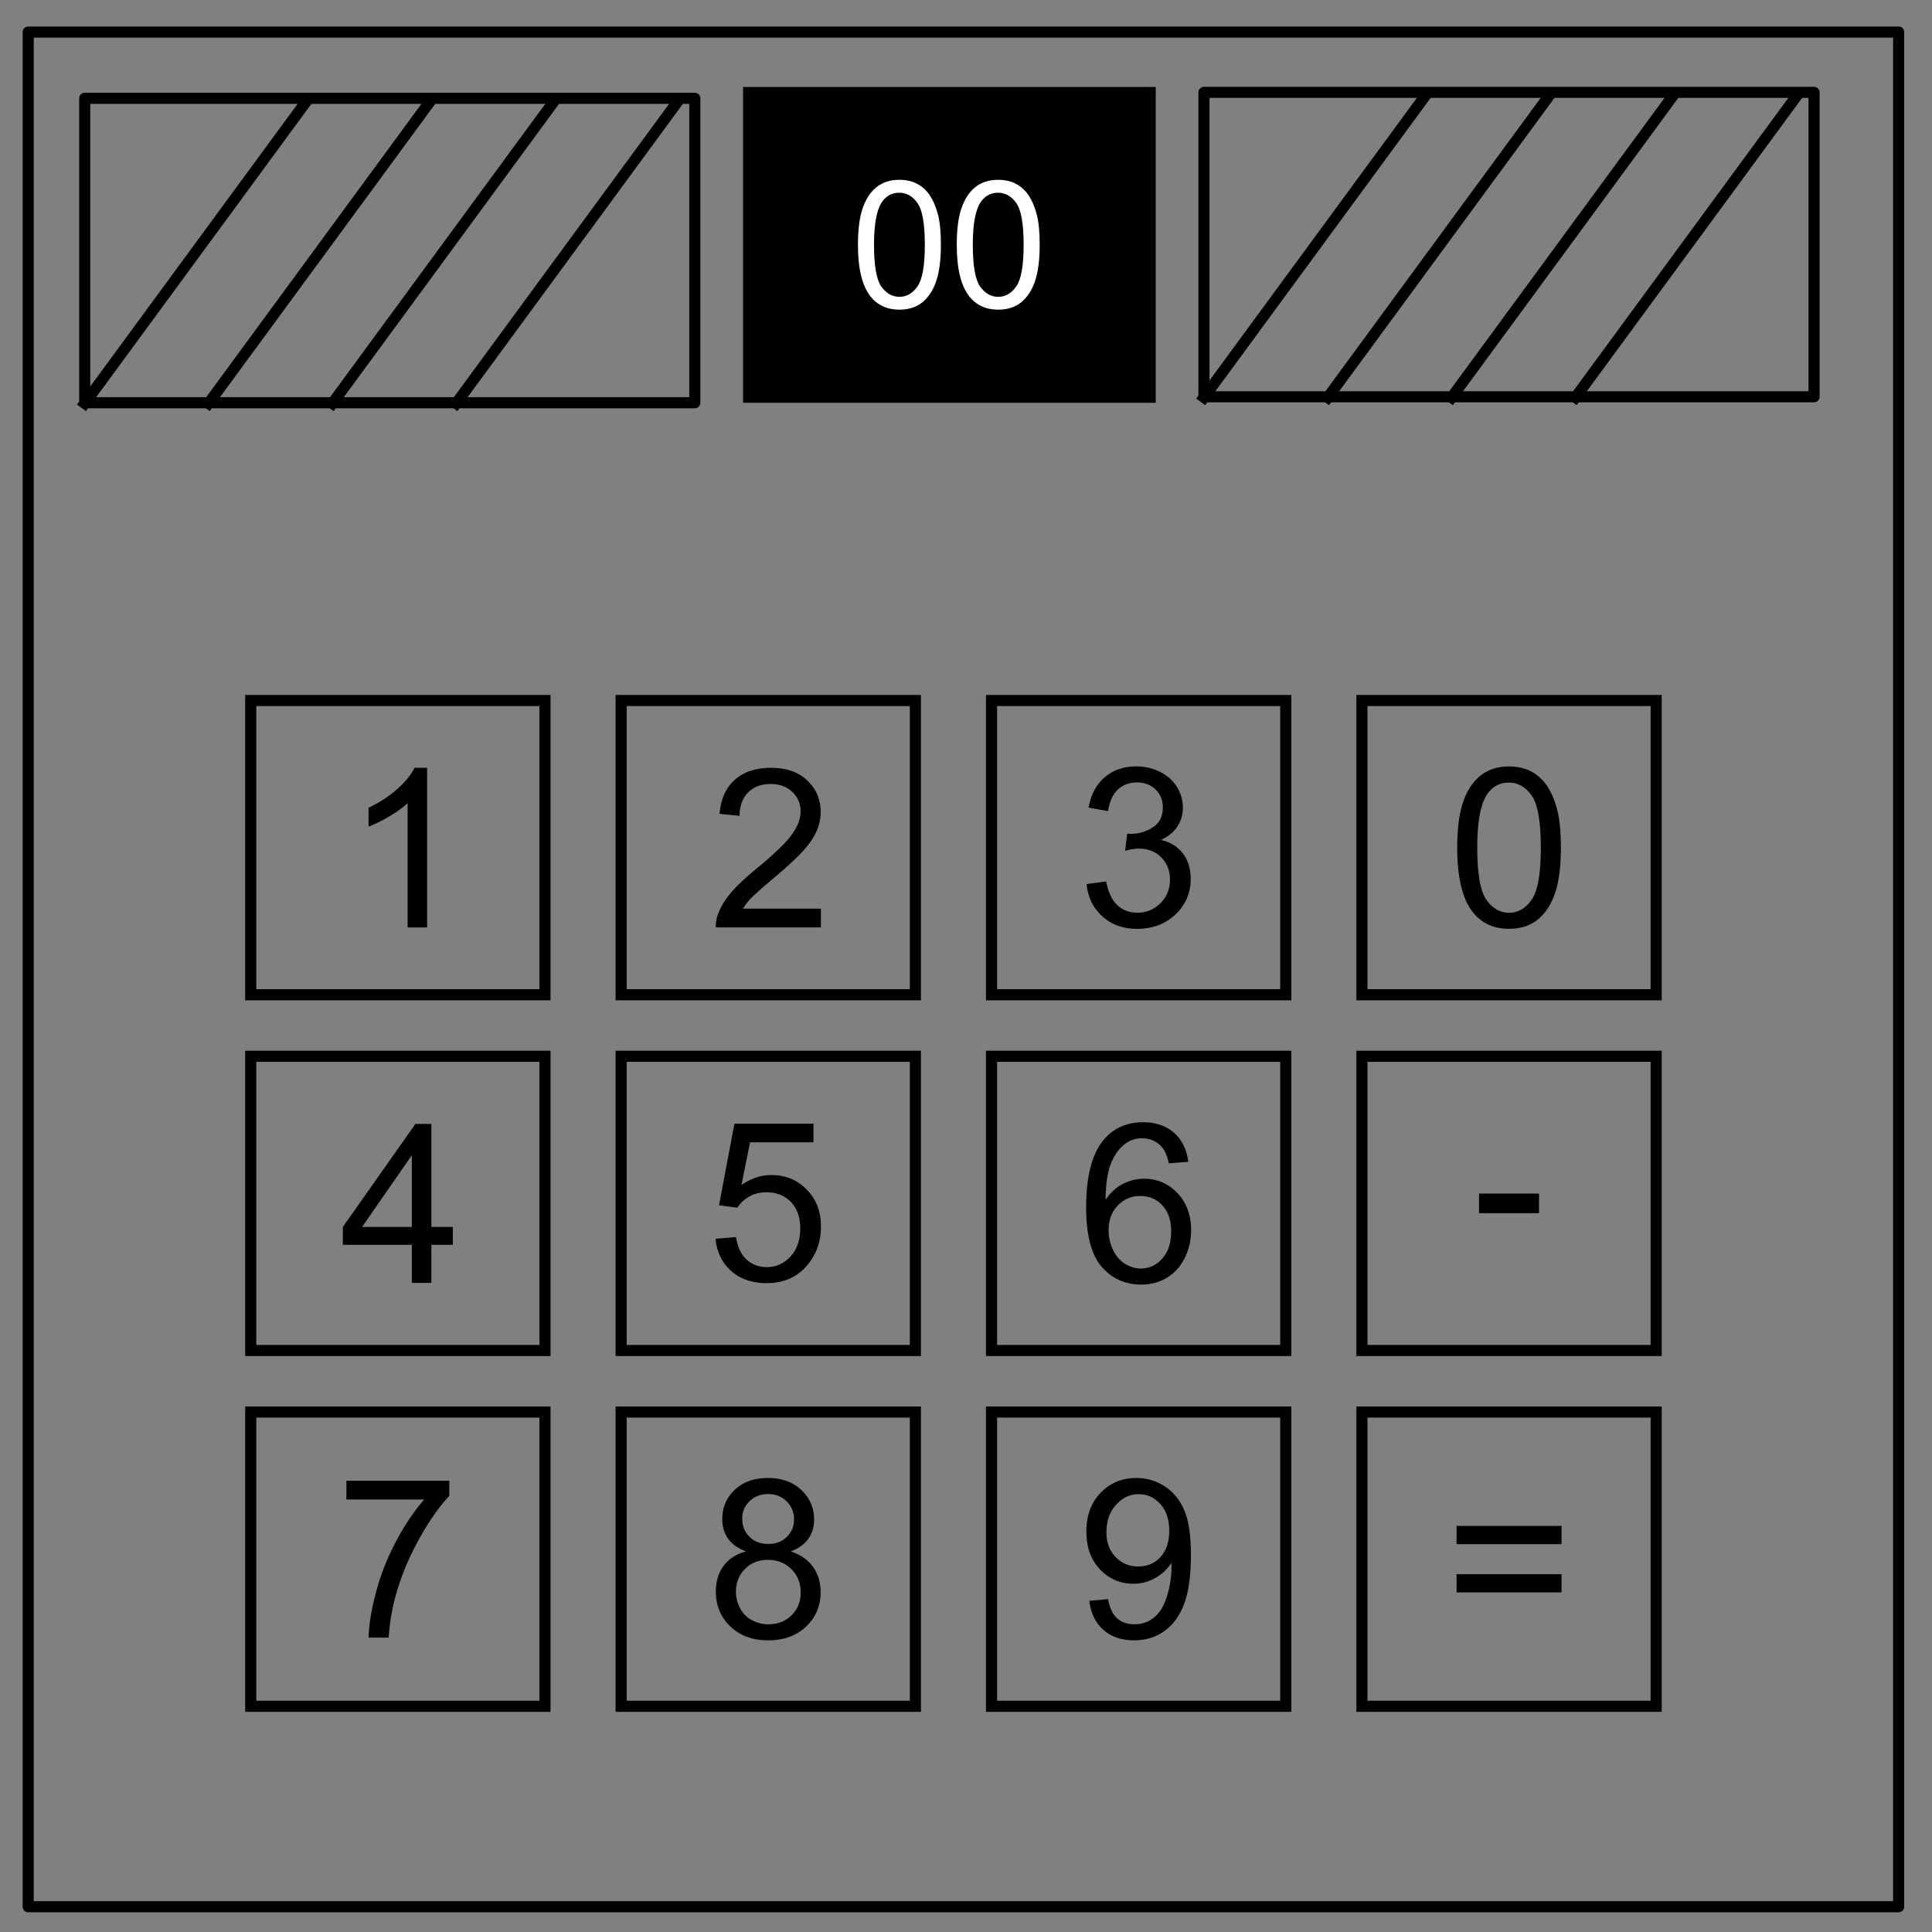 <svg xmlns="http://www.w3.org/2000/svg" viewBox="0 0 348 348" fill="none" stroke-linecap="square" stroke-miterlimit="10"><rect x="0" y="0" width="348" height="348" fill="#808080" stroke="none"/><path d="M5.079 5.776h336.913v337.67H5.08z" stroke="#000" stroke-width="2" stroke-linecap="butt" stroke-linejoin="round"/><path d="M133.843 15.667h74.33v56.882h-74.33z" fill="#000"/><path d="M154.54 44.09c0-2.709.276-4.886.827-6.531.563-1.657 1.391-2.933 2.485-3.829 1.104-.895 2.49-1.343 4.156-1.343 1.23 0 2.307.25 3.234.75.927.49 1.692 1.203 2.297 2.14.604.927 1.078 2.062 1.422 3.407.344 1.333.516 3.135.516 5.406 0 2.687-.276 4.859-.829 6.515-.552 1.647-1.38 2.923-2.484 3.829-1.093.895-2.479 1.343-4.156 1.343-2.209 0-3.943-.792-5.203-2.375-1.51-1.907-2.266-5.01-2.266-9.312zm2.89 0c0 3.76.437 6.265 1.312 7.515.885 1.24 1.974 1.86 3.266 1.86 1.291 0 2.375-.625 3.25-1.875.885-1.25 1.328-3.75 1.328-7.5 0-3.77-.443-6.276-1.328-7.516-.875-1.24-1.969-1.86-3.281-1.86-1.292 0-2.323.547-3.094 1.641-.969 1.396-1.453 3.974-1.453 7.735zm14.906 0c0-2.709.276-4.886.828-6.531.563-1.657 1.39-2.933 2.484-3.829 1.105-.895 2.49-1.343 4.157-1.343 1.229 0 2.307.25 3.234.75.927.49 1.692 1.203 2.297 2.14.604.927 1.078 2.062 1.422 3.407.343 1.333.515 3.135.515 5.406 0 2.687-.276 4.859-.828 6.515-.552 1.647-1.38 2.923-2.484 3.829-1.093.895-2.479 1.343-4.156 1.343-2.209 0-3.943-.792-5.203-2.375-1.51-1.907-2.266-5.01-2.266-9.312zm2.89 0c0 3.76.438 6.265 1.313 7.515.885 1.24 1.974 1.86 3.266 1.86 1.291 0 2.375-.625 3.25-1.875.885-1.25 1.328-3.75 1.328-7.5 0-3.77-.443-6.276-1.328-7.516-.875-1.24-1.97-1.86-3.282-1.86-1.291 0-2.322.547-3.093 1.641-.969 1.396-1.453 3.974-1.453 7.735z" fill="#fff"/><path d="M15.262 17.706h109.89v54.835H15.262z" stroke="#000" stroke-width="2" stroke-linecap="butt" stroke-linejoin="round"/><path d="M15.262 72.654l39.686-54.08"/><path d="M15.262 72.654l39.686-54.08" stroke="#000" stroke-width="2" stroke-linecap="butt" stroke-linejoin="round"/><path d="M37.566 72.654l39.686-54.08"/><path d="M37.566 72.654l39.686-54.08" stroke="#000" stroke-width="2" stroke-linecap="butt" stroke-linejoin="round"/><path d="M59.87 72.654l39.686-54.08"/><path d="M59.87 72.654l39.686-54.08" stroke="#000" stroke-width="2" stroke-linecap="butt" stroke-linejoin="round"/><path d="M82.175 72.654l39.685-54.08"/><path d="M82.175 72.654l39.685-54.08m95.004-1.94h109.89v54.835h-109.89z" stroke="#000" stroke-width="2" stroke-linecap="butt" stroke-linejoin="round"/><path d="M216.864 71.581l39.685-54.078"/><path d="M216.864 71.581l39.685-54.078" stroke="#000" stroke-width="2" stroke-linecap="butt" stroke-linejoin="round"/><path d="M239.168 71.581l39.685-54.078"/><path d="M239.168 71.581l39.685-54.078" stroke-linejoin="round" stroke-linecap="butt" stroke-width="2" stroke="#000"/><path d="M261.472 71.581l39.685-54.078"/><path d="M261.472 71.581l39.685-54.078" stroke-linejoin="round" stroke-linecap="butt" stroke-width="2" stroke="#000"/><path d="M283.776 71.581l39.685-54.078"/><path d="M283.776 71.581l39.685-54.078" stroke-linejoin="round" stroke-linecap="butt" stroke-width="2" stroke="#000"/><path stroke="#000" stroke-width="2" stroke-linecap="butt" d="M45.162 126.179h53v53h-53zm66.718 0h53v53h-53zm66.717 0h53v53h-53zm66.718 0h53v53h-53zM45.162 190.261h53v53h-53zm66.718 0h53v53h-53zm66.717 0h53v53h-53zm66.718 0h53v53h-53zM45.162 254.343h53v53h-53zm66.718 0h53v53h-53zm66.717 0h53v53h-53zm66.718 0h53v53h-53z"/><path d="M76.936 167.054H73.42v-22.402c-.846.807-1.956 1.615-3.33 2.422-1.374.807-2.607 1.413-3.701 1.816v-3.398c1.966-.925 3.685-2.044 5.156-3.36 1.472-1.315 2.513-2.59 3.125-3.828h2.266zM147.862 163.676v3.378h-18.926a6.227 6.227 0 0 1 .41-2.441c.482-1.289 1.254-2.559 2.315-3.809s2.594-2.695 4.6-4.336c3.112-2.552 5.215-4.573 6.308-6.064 1.094-1.49 1.64-2.9 1.64-4.228 0-1.394-.497-2.569-1.493-3.526-.996-.957-2.295-1.435-3.897-1.435-1.692 0-3.047.507-4.062 1.523-1.016 1.016-1.53 2.422-1.543 4.219l-3.613-.371c.247-2.696 1.178-4.75 2.793-6.162 1.614-1.413 3.782-2.12 6.503-2.12 2.748 0 4.922.762 6.524 2.286 1.601 1.523 2.402 3.411 2.402 5.664a8.591 8.591 0 0 1-.703 3.379c-.469 1.106-1.247 2.272-2.334 3.496-1.087 1.224-2.894 2.903-5.42 5.039-2.11 1.77-3.463 2.972-4.062 3.603a11.56 11.56 0 0 0-1.485 1.905zM195.722 159.242l3.516-.469c.404 1.992 1.09 3.428 2.06 4.307.97.879 2.152 1.318 3.545 1.318 1.654 0 3.05-.573 4.19-1.719 1.14-1.145 1.709-2.565 1.709-4.257 0-1.615-.528-2.946-1.582-3.995-1.055-1.048-2.396-1.572-4.024-1.572-.664 0-1.49.13-2.48.39l.39-3.085c.235.026.424.039.567.039 1.497 0 2.845-.39 4.043-1.172 1.198-.781 1.797-1.986 1.797-3.613 0-1.29-.436-2.357-1.309-3.203-.872-.847-1.999-1.27-3.379-1.27-1.367 0-2.506.43-3.418 1.29-.911.859-1.497 2.148-1.758 3.866l-3.515-.625c.43-2.356 1.406-4.183 2.93-5.478 1.523-1.296 3.417-1.943 5.683-1.943 1.563 0 3.001.335 4.317 1.005 1.315.671 2.32 1.586 3.017 2.745.697 1.158 1.045 2.389 1.045 3.69a6.044 6.044 0 0 1-.996 3.38c-.664 1.015-1.647 1.823-2.95 2.422 1.693.39 3.009 1.2 3.946 2.431.938 1.23 1.406 2.77 1.406 4.62 0 2.5-.911 4.619-2.734 6.357-1.823 1.738-4.128 2.607-6.914 2.607-2.513 0-4.6-.748-6.26-2.246-1.66-1.497-2.607-3.437-2.842-5.82zM262.479 152.69c0-3.386.348-6.11 1.045-8.175.696-2.063 1.731-3.655 3.105-4.775 1.374-1.12 3.102-1.68 5.186-1.68 1.536 0 2.884.31 4.043.928 1.159.619 2.116 1.51 2.87 2.676.756 1.165 1.348 2.584 1.778 4.258.43 1.673.645 3.929.645 6.767 0 3.36-.345 6.071-1.035 8.135s-1.723 3.659-3.096 4.785c-1.374 1.126-3.109 1.69-5.205 1.69-2.76 0-4.929-.99-6.504-2.97-1.888-2.382-2.832-6.262-2.832-11.64zm3.613 0c0 4.7.55 7.828 1.65 9.384 1.1 1.556 2.458 2.334 4.073 2.334 1.614 0 2.972-.781 4.072-2.344 1.1-1.562 1.65-4.687 1.65-9.375 0-4.713-.55-7.845-1.65-9.394-1.1-1.55-2.47-2.325-4.111-2.325-1.615 0-2.904.684-3.868 2.051-1.21 1.745-1.816 4.968-1.816 9.668zM74.182 231.077v-6.855H61.76v-3.223l13.066-18.554h2.872v18.554h3.867v3.223h-3.867v6.855zm0-10.078v-12.91L65.217 221zM128.888 223.138l3.691-.313c.273 1.797.908 3.148 1.904 4.053.996.905 2.198 1.358 3.604 1.358 1.693 0 3.125-.638 4.297-1.914 1.172-1.277 1.758-2.97 1.758-5.079 0-2.005-.564-3.587-1.69-4.746-1.126-1.159-2.6-1.738-4.424-1.738-1.133 0-2.155.257-3.066.772-.912.514-1.628 1.181-2.149 2.001l-3.3-.43 2.773-14.706h14.238v3.36H135.1l-1.543 7.694c1.718-1.197 3.522-1.796 5.41-1.796 2.5 0 4.61.865 6.328 2.597 1.719 1.732 2.578 3.959 2.578 6.68 0 2.591-.755 4.83-2.266 6.719-1.836 2.317-4.342 3.476-7.52 3.476-2.603 0-4.729-.729-6.376-2.187-1.647-1.459-2.588-3.392-2.822-5.801zM214.043 209.27l-3.497.274c-.312-1.38-.755-2.383-1.328-3.008-.95-1.002-2.122-1.504-3.515-1.504-1.12 0-2.103.313-2.95.938-1.106.807-1.979 1.986-2.617 3.535-.638 1.55-.97 3.757-.996 6.621.847-1.289 1.882-2.246 3.106-2.87a8.352 8.352 0 0 1 3.847-.938c2.344 0 4.34.862 5.987 2.587 1.647 1.726 2.47 3.956 2.47 6.69 0 1.797-.387 3.467-1.162 5.01-.774 1.543-1.839 2.724-3.193 3.545-1.354.82-2.89 1.23-4.61 1.23-2.93 0-5.318-1.077-7.167-3.232-1.85-2.155-2.774-5.707-2.774-10.655 0-5.533 1.022-9.557 3.067-12.07 1.783-2.187 4.186-3.281 7.207-3.281 2.252 0 4.098.631 5.537 1.894 1.438 1.263 2.301 3.008 2.588 5.235zm-14.356 12.344c0 1.211.257 2.37.772 3.477.514 1.107 1.233 1.95 2.158 2.53.924.579 1.894.868 2.91.868 1.484 0 2.76-.598 3.828-1.796s1.602-2.826 1.602-4.883c0-1.98-.528-3.539-1.582-4.678-1.055-1.14-2.383-1.709-3.985-1.709-1.588 0-2.936.57-4.043 1.71-1.107 1.138-1.66 2.633-1.66 4.481zM266.414 218.529v-3.536h10.801v3.536zM62.395 270.09v-3.378H80.93v2.734c-1.823 1.94-3.63 4.518-5.42 7.734-1.79 3.217-3.174 6.524-4.15 9.922-.703 2.396-1.153 5.02-1.348 7.871h-3.613c.039-2.252.481-4.974 1.328-8.164a42.868 42.868 0 0 1 3.642-9.228c1.582-2.962 3.265-5.46 5.05-7.49zM134.395 279.446c-1.458-.534-2.539-1.296-3.242-2.285-.703-.99-1.054-2.175-1.054-3.555 0-2.083.748-3.834 2.246-5.254 1.497-1.419 3.49-2.129 5.976-2.129 2.5 0 4.512.726 6.035 2.178 1.524 1.452 2.286 3.22 2.286 5.303 0 1.328-.349 2.484-1.045 3.467-.697.983-1.755 1.741-3.174 2.275 1.758.573 3.095 1.497 4.013 2.773.918 1.277 1.377 2.8 1.377 4.57 0 2.449-.865 4.506-2.597 6.173-1.732 1.666-4.01 2.5-6.836 2.5-2.826 0-5.104-.837-6.836-2.51-1.732-1.673-2.598-3.76-2.598-6.26 0-1.862.472-3.421 1.416-4.678.944-1.256 2.289-2.112 4.033-2.568zm-.703-5.957c0 1.354.437 2.461 1.309 3.32.872.86 2.005 1.29 3.398 1.29 1.355 0 2.465-.427 3.33-1.28.866-.853 1.3-1.898 1.3-3.135 0-1.289-.447-2.373-1.339-3.252-.892-.879-2.002-1.318-3.33-1.318-1.34 0-2.454.43-3.34 1.29-.885.858-1.328 1.887-1.328 3.085zm-1.132 13.223a6.36 6.36 0 0 0 .712 2.91 5.03 5.03 0 0 0 2.12 2.178 6.195 6.195 0 0 0 3.027.771c1.68 0 3.066-.54 4.16-1.621 1.094-1.08 1.64-2.454 1.64-4.121 0-1.693-.562-3.093-1.689-4.2-1.126-1.106-2.536-1.66-4.228-1.66-1.654 0-3.024.547-4.112 1.641-1.087 1.094-1.63 2.461-1.63 4.102zM196.21 288.352l3.38-.312c.286 1.588.833 2.74 1.64 3.457.807.716 1.843 1.074 3.106 1.074 1.08 0 2.028-.247 2.841-.742a6.068 6.068 0 0 0 2.002-1.983c.521-.826.957-1.943 1.309-3.35a17.65 17.65 0 0 0 .527-4.296c0-.156-.006-.39-.02-.703-.702 1.12-1.663 2.028-2.88 2.724a7.83 7.83 0 0 1-3.955 1.045c-2.37 0-4.375-.859-6.016-2.578-1.64-1.719-2.46-3.984-2.46-6.797 0-2.903.855-5.24 2.568-7.011 1.712-1.771 3.857-2.657 6.435-2.657 1.862 0 3.565.502 5.108 1.504 1.542 1.003 2.714 2.432 3.515 4.287.8 1.856 1.201 4.541 1.201 8.057 0 3.659-.397 6.572-1.191 8.74s-1.976 3.819-3.545 4.951c-1.569 1.133-3.408 1.7-5.518 1.7-2.24 0-4.069-.622-5.488-1.866-1.42-1.243-2.272-2.991-2.558-5.244zm14.395-12.636c0-2.019-.537-3.62-1.611-4.805-1.074-1.185-2.367-1.777-3.877-1.777-1.563 0-2.923.638-4.082 1.914-1.16 1.276-1.739 2.93-1.739 4.96 0 1.823.55 3.305 1.65 4.444 1.101 1.14 2.459 1.709 4.073 1.709 1.628 0 2.966-.57 4.014-1.71 1.048-1.138 1.572-2.717 1.572-4.735zM281.268 278.137h-18.906v-3.28h18.906zm0 8.692h-18.906v-3.281h18.906z" fill="#000"/></svg>